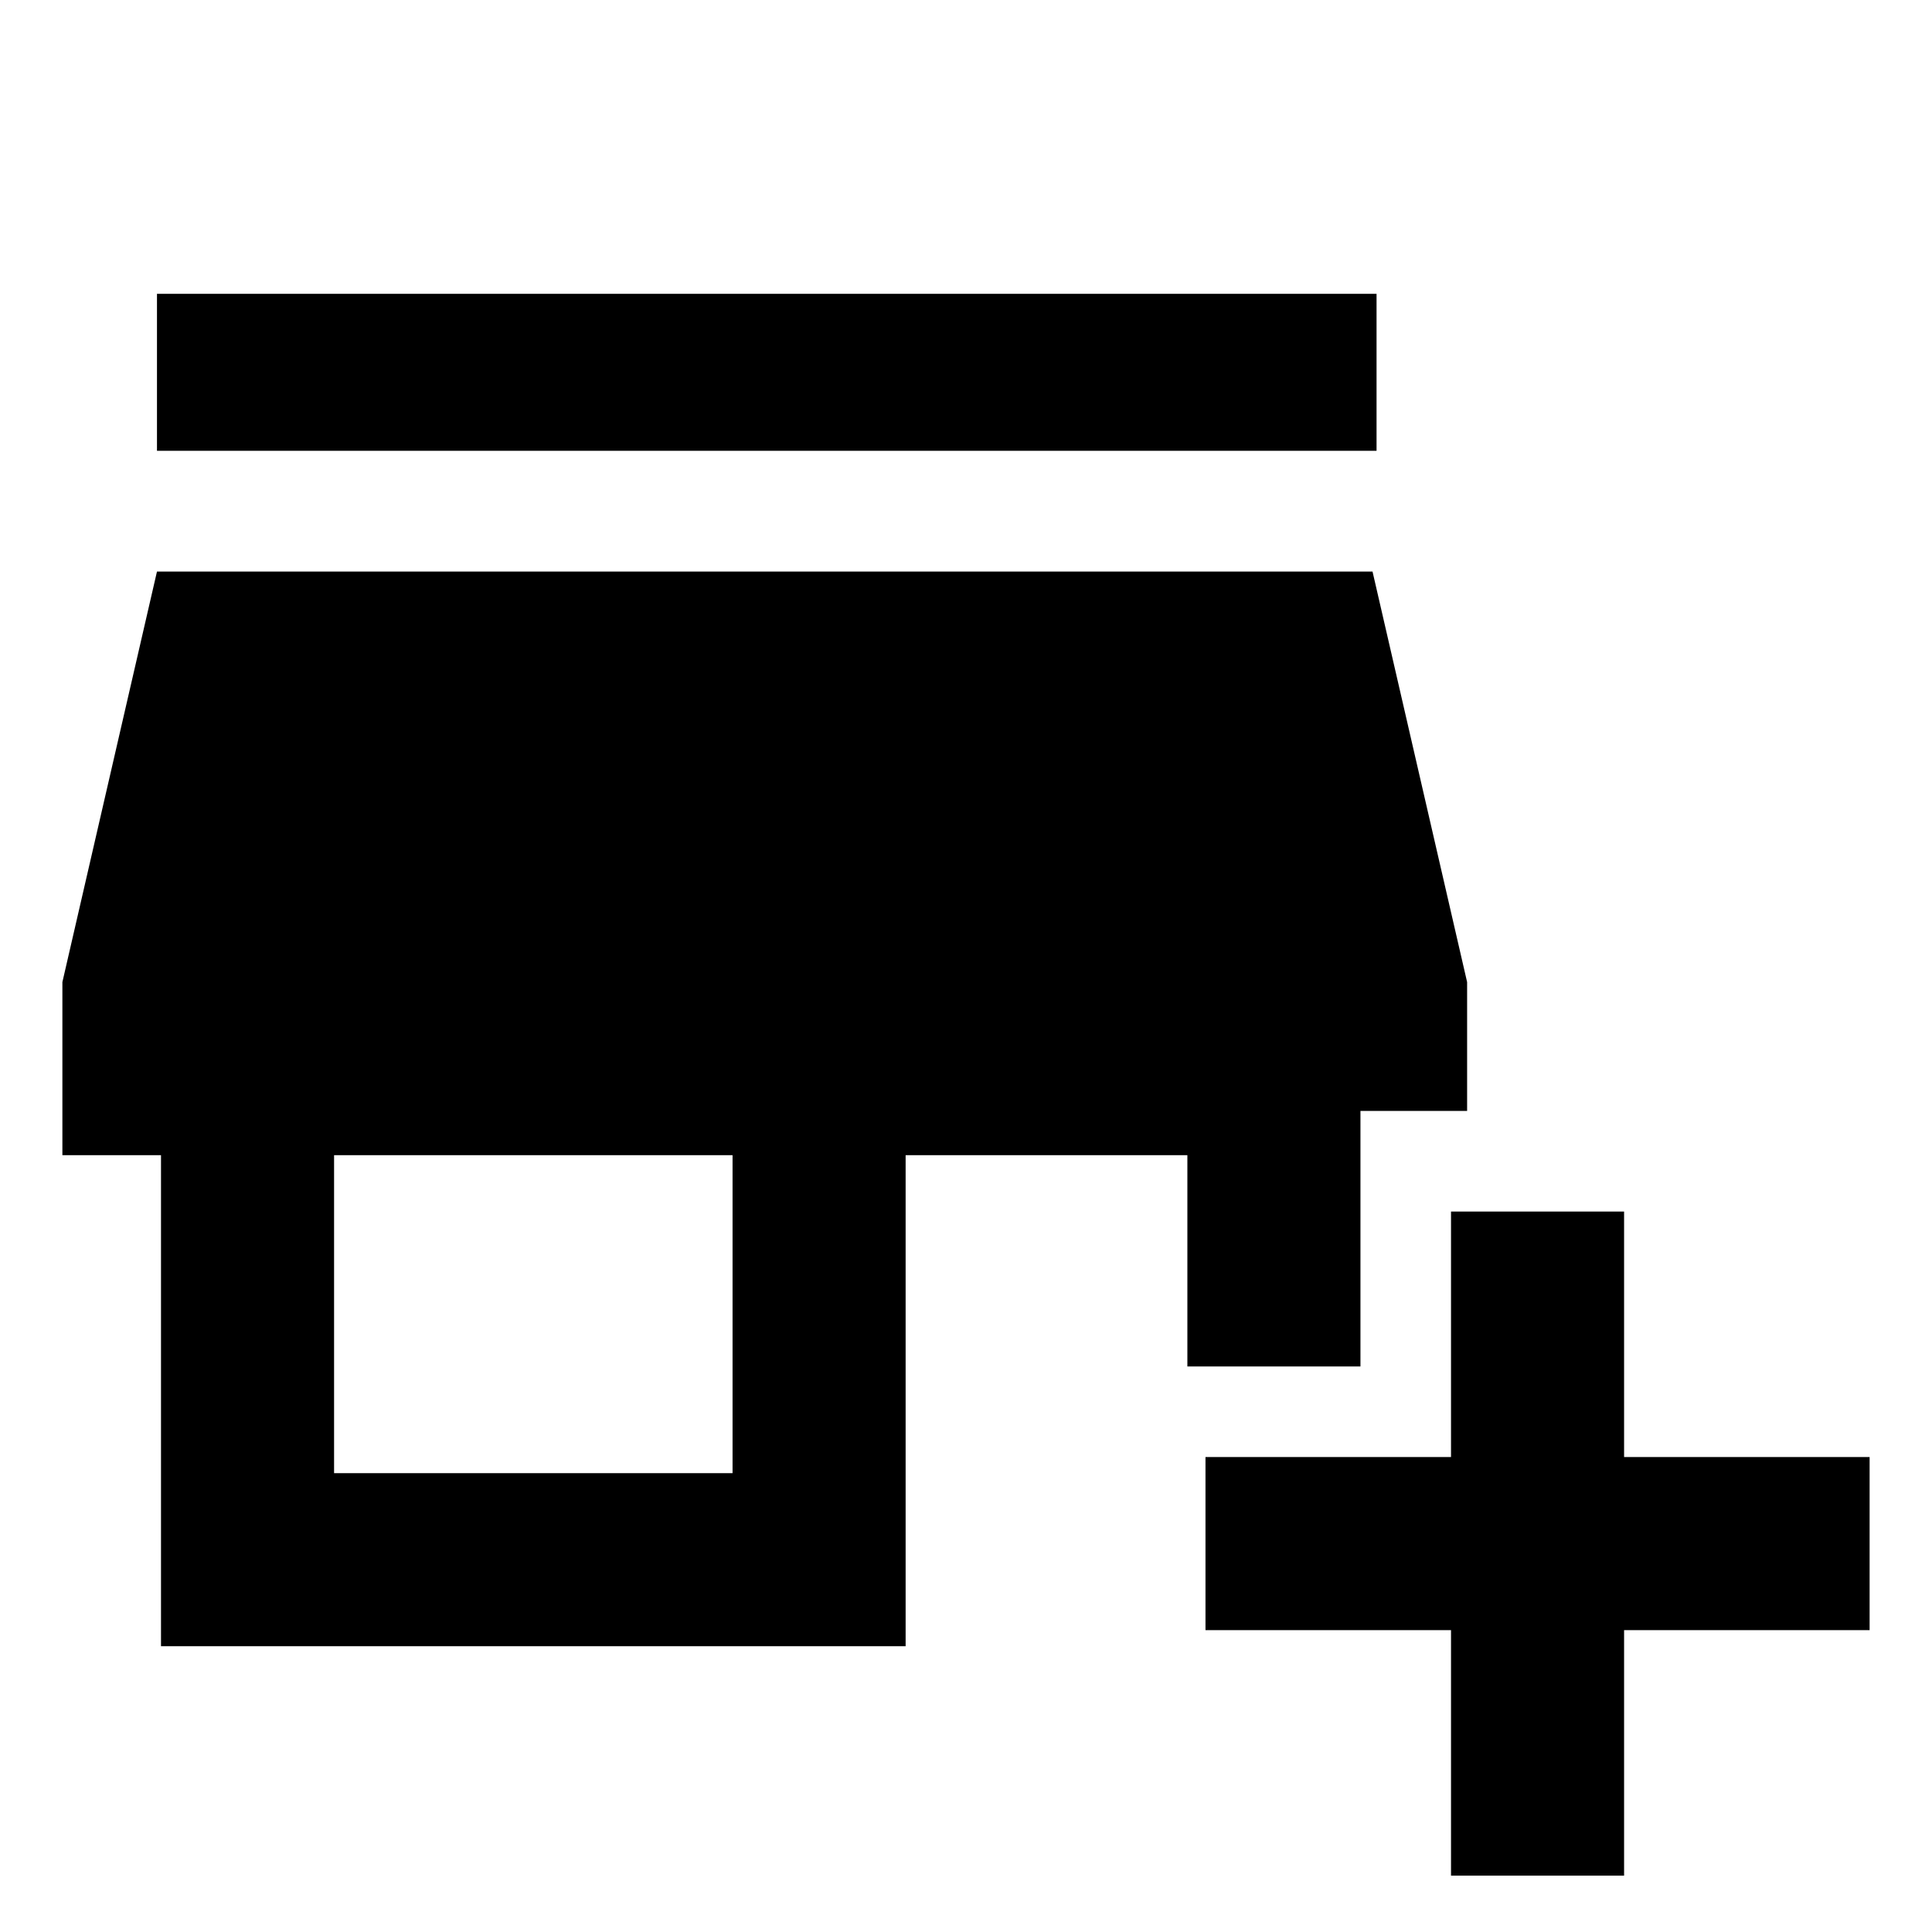<svg xmlns="http://www.w3.org/2000/svg" height="24" width="24"><path d="M18.025 23.3V20.25H14.975V18.1H18.025V15.05H20.175V18.1H23.225V20.25H20.175V23.3ZM2 20.45V14.35H0.775V12.2L1.95 7.1H17.05L18.225 12.2V13.8H16.9V16.975H14.75V14.35H11.25V20.45ZM4.15 18.3H9.1V14.35H4.15ZM1.95 5.6V3.65H17.1V5.6Z"/></svg>